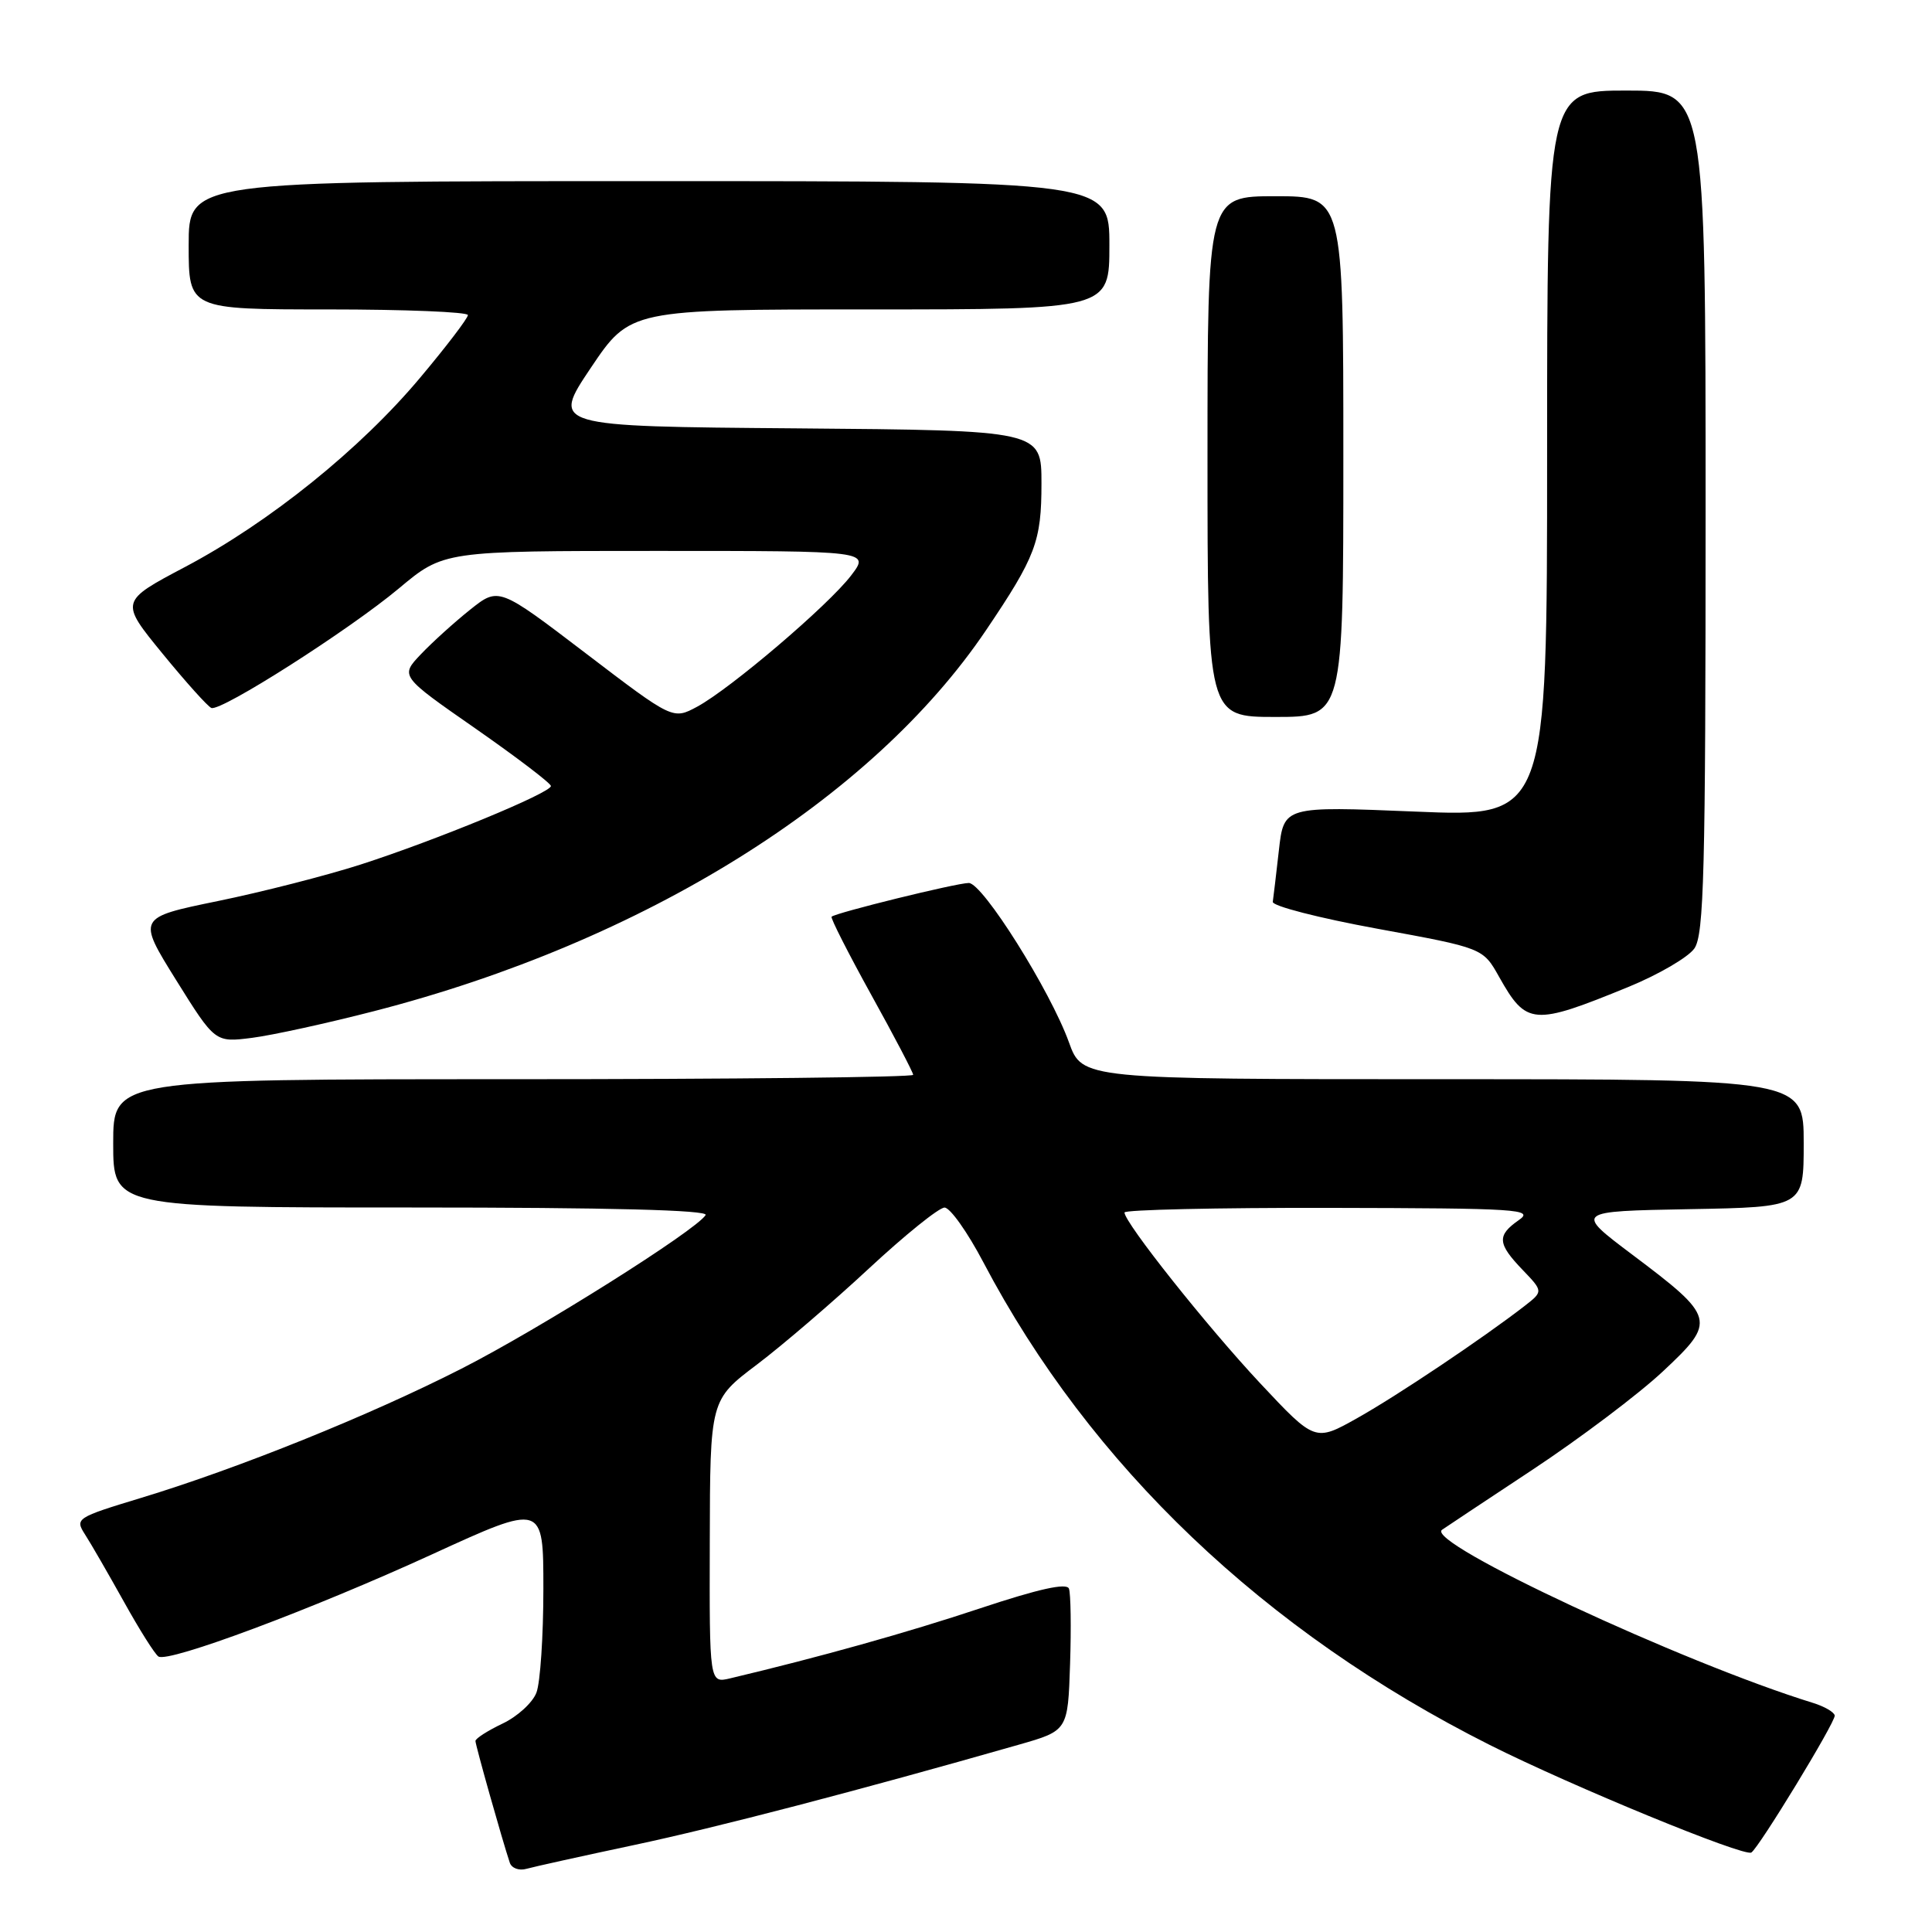 <?xml version="1.0" encoding="UTF-8" standalone="no"?>
<!DOCTYPE svg PUBLIC "-//W3C//DTD SVG 1.1//EN" "http://www.w3.org/Graphics/SVG/1.1/DTD/svg11.dtd" >
<svg xmlns="http://www.w3.org/2000/svg" xmlns:xlink="http://www.w3.org/1999/xlink" version="1.1" viewBox="0 0 256 256">
 <g >
 <path fill="currentColor"
d=" M 84.00 244.48 C 94.94 242.16 113.62 237.29 135.00 231.18 C 141.50 229.32 141.50 229.32 141.79 220.49 C 141.95 215.63 141.88 211.14 141.64 210.50 C 141.34 209.71 137.61 210.54 129.85 213.12 C 120.21 216.33 108.59 219.58 96.75 222.39 C 94.00 223.04 94.00 223.04 94.05 204.27 C 94.09 185.50 94.09 185.50 100.30 180.81 C 103.71 178.23 110.40 172.49 115.16 168.06 C 119.93 163.63 124.43 160.00 125.16 160.01 C 125.90 160.02 128.21 163.28 130.30 167.26 C 144.46 194.19 167.55 216.20 197.41 231.22 C 208.27 236.68 231.09 246.06 232.06 245.47 C 233.07 244.84 243.22 228.17 243.11 227.32 C 243.05 226.87 241.76 226.12 240.25 225.65 C 222.95 220.32 188.79 204.38 191.07 202.71 C 191.31 202.53 196.68 198.97 203.00 194.79 C 209.32 190.61 217.13 184.73 220.35 181.71 C 227.47 175.05 227.34 174.56 216.29 166.25 C 208.65 160.50 208.65 160.50 223.83 160.22 C 239.00 159.95 239.00 159.95 239.00 151.47 C 239.00 143.00 239.00 143.00 191.20 143.00 C 143.40 143.00 143.40 143.00 141.64 138.11 C 139.17 131.26 130.21 117.00 128.37 117.00 C 126.76 117.00 110.72 120.95 110.19 121.47 C 110.03 121.64 112.39 126.29 115.44 131.81 C 118.50 137.33 121.00 142.11 121.00 142.42 C 121.00 142.74 97.15 143.00 68.00 143.00 C 15.00 143.00 15.00 143.00 15.00 151.50 C 15.00 160.00 15.00 160.00 54.56 160.00 C 80.79 160.00 93.91 160.34 93.50 161.00 C 92.24 163.03 71.48 176.10 61.14 181.36 C 49.01 187.54 31.58 194.57 18.69 198.48 C 10.09 201.09 9.91 201.21 11.27 203.33 C 12.04 204.52 14.35 208.53 16.42 212.24 C 18.48 215.95 20.54 219.22 21.00 219.50 C 22.36 220.34 41.36 213.24 57.25 205.96 C 72.00 199.20 72.00 199.20 72.00 210.53 C 72.00 216.77 71.59 222.96 71.08 224.28 C 70.58 225.61 68.55 227.46 66.58 228.39 C 64.61 229.33 63.00 230.36 63.00 230.69 C 63.00 231.24 66.55 243.83 67.55 246.82 C 67.79 247.54 68.78 247.91 69.75 247.63 C 70.71 247.36 77.12 245.94 84.00 244.48 Z  M 49.61 133.97 C 85.27 124.78 115.51 105.95 130.66 83.50 C 137.24 73.75 138.00 71.74 138.00 64.06 C 138.00 57.03 138.00 57.03 105.54 56.76 C 73.08 56.50 73.08 56.50 78.28 48.75 C 83.49 41.00 83.49 41.00 115.24 41.00 C 147.00 41.00 147.00 41.00 147.00 32.50 C 147.00 24.00 147.00 24.00 86.00 24.00 C 25.00 24.00 25.00 24.00 25.00 32.50 C 25.00 41.00 25.00 41.00 43.50 41.00 C 53.67 41.00 62.00 41.34 62.00 41.75 C 62.00 42.16 59.17 45.88 55.71 50.00 C 47.77 59.49 35.73 69.19 24.57 75.10 C 15.88 79.69 15.88 79.69 21.53 86.60 C 24.63 90.39 27.55 93.64 28.01 93.81 C 29.31 94.29 46.23 83.50 52.84 77.98 C 58.79 73.00 58.79 73.00 87.02 73.00 C 115.26 73.00 115.26 73.00 112.78 76.25 C 109.76 80.21 96.80 91.25 92.38 93.64 C 89.16 95.37 89.16 95.37 77.62 86.57 C 66.08 77.77 66.08 77.77 62.29 80.79 C 60.21 82.45 57.27 85.11 55.76 86.70 C 53.02 89.59 53.02 89.59 63.01 96.54 C 68.50 100.37 72.99 103.79 73.00 104.15 C 73.00 105.06 57.71 111.36 47.77 114.56 C 43.22 116.02 34.70 118.20 28.84 119.40 C 18.19 121.59 18.19 121.59 23.34 129.87 C 28.50 138.14 28.50 138.14 33.39 137.52 C 36.07 137.18 43.38 135.58 49.61 133.97 Z  M 215.76 130.78 C 219.76 129.14 223.69 126.85 224.51 125.68 C 225.79 123.86 226.00 115.54 226.00 67.78 C 226.00 12.00 226.00 12.00 215.50 12.00 C 205.00 12.00 205.00 12.00 205.00 60.13 C 205.00 108.27 205.00 108.27 187.56 107.54 C 170.12 106.82 170.12 106.82 169.46 112.66 C 169.10 115.87 168.73 118.95 168.65 119.50 C 168.57 120.05 174.80 121.65 182.50 123.06 C 196.50 125.62 196.50 125.62 198.64 129.44 C 202.26 135.87 203.15 135.94 215.76 130.78 Z  M 178.00 60.50 C 178.00 26.00 178.00 26.00 169.00 26.00 C 160.00 26.00 160.00 26.00 160.00 60.50 C 160.00 95.00 160.00 95.00 169.00 95.00 C 178.00 95.00 178.00 95.00 178.00 60.50 Z  M 166.97 183.28 C 159.91 175.73 149.00 162.00 149.00 160.66 C 149.00 160.30 161.26 160.02 176.25 160.05 C 201.31 160.10 203.32 160.23 201.25 161.67 C 198.33 163.71 198.41 164.78 201.75 168.26 C 204.49 171.12 204.49 171.12 202.00 173.06 C 196.48 177.33 185.18 184.91 179.87 187.89 C 174.25 191.05 174.25 191.05 166.97 183.28 Z "/>
</g>
</svg>